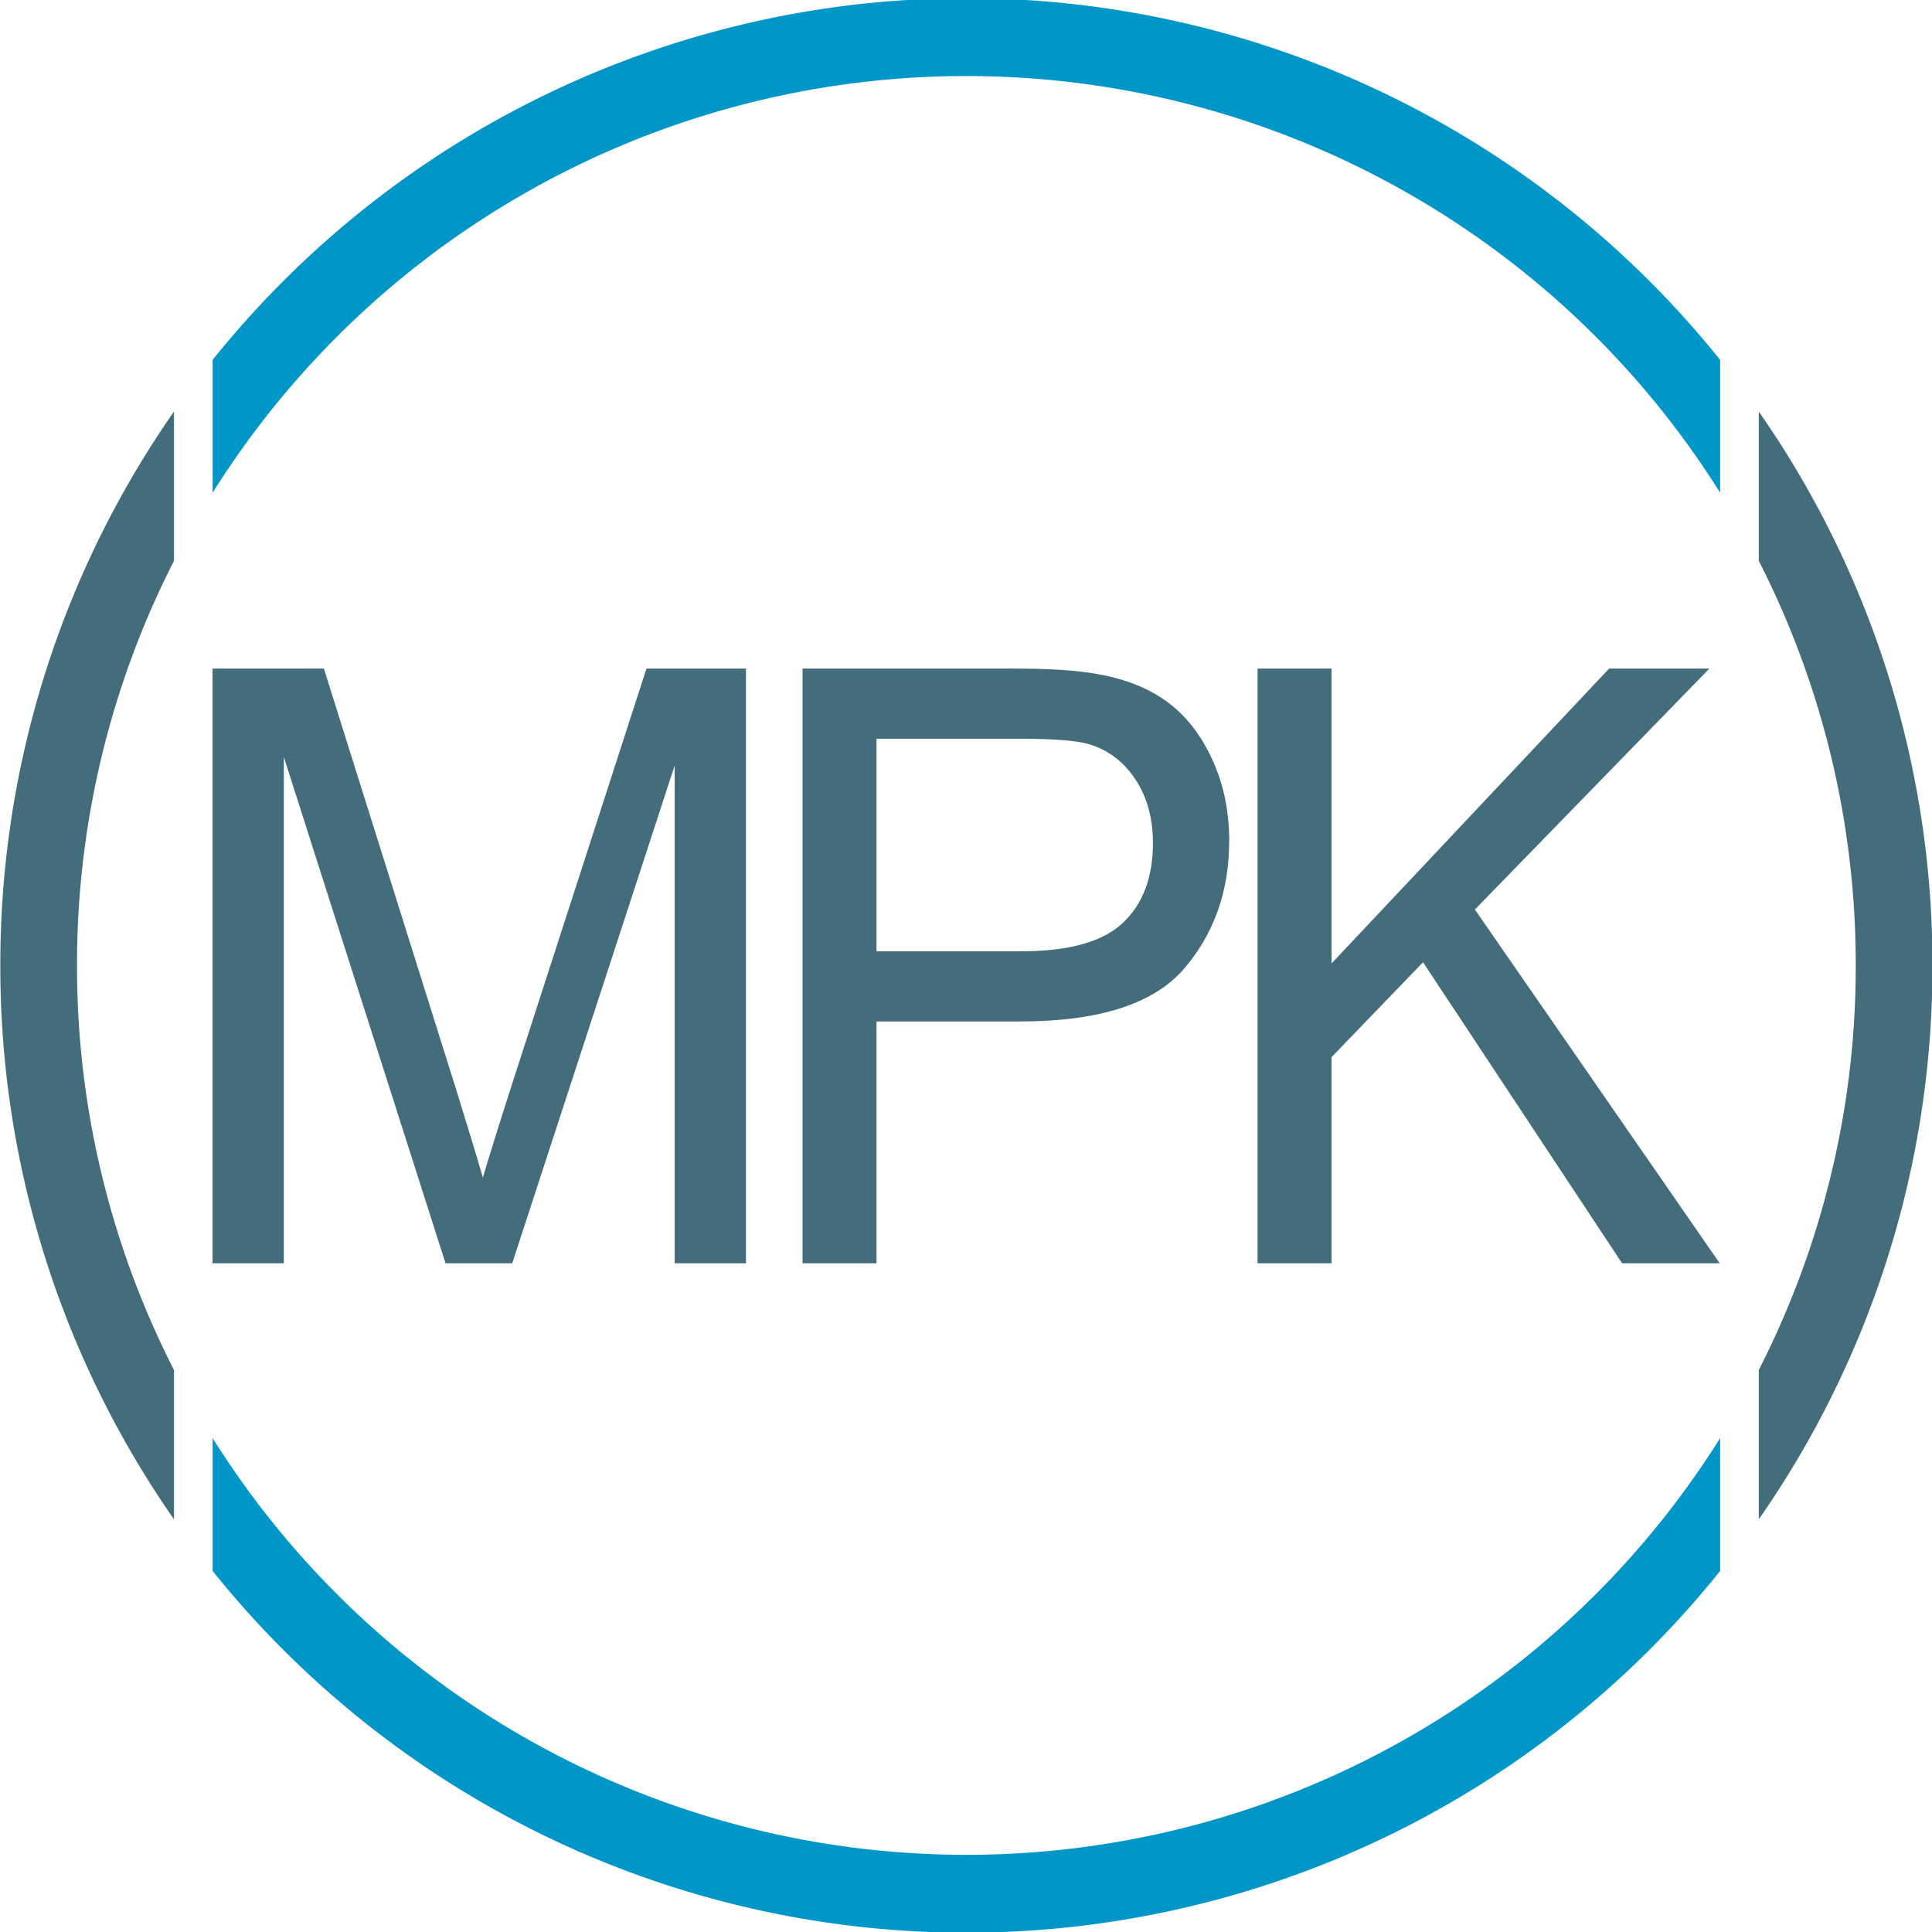 <?xml version="1.0" encoding="UTF-8" standalone="no"?>
<!-- Created with Inkscape (http://www.inkscape.org/) -->

<svg
   xmlns:dc="http://purl.org/dc/elements/1.1/"
   xmlns:cc="http://creativecommons.org/ns#"
   xmlns:rdf="http://www.w3.org/1999/02/22-rdf-syntax-ns#"
   xmlns:svg="http://www.w3.org/2000/svg"
   xmlns="http://www.w3.org/2000/svg"
   xmlns:sodipodi="http://sodipodi.sourceforge.net/DTD/sodipodi-0.dtd"
   xmlns:inkscape="http://www.inkscape.org/namespaces/inkscape"
   version="1.2"
   width="200"
   height="200"
   id="svg2"
   inkscape:version="0.48.4 r9939"
   sodipodi:docname="mpk_logo.svg">
  <sodipodi:namedview
     pagecolor="#ffffff"
     bordercolor="#666666"
     borderopacity="1"
     objecttolerance="10"
     gridtolerance="10"
     guidetolerance="10"
     inkscape:pageopacity="0"
     inkscape:pageshadow="2"
     inkscape:window-width="1920"
     inkscape:window-height="1017"
     id="namedview16"
     showgrid="false"
     inkscape:zoom="1.888"
     inkscape:cx="217.43616"
     inkscape:cy="71.532074"
     inkscape:window-x="-8"
     inkscape:window-y="-8"
     inkscape:window-maximized="1"
     inkscape:current-layer="svg2" />
  <defs
     id="defs4">
    <clipPath
       id="clipPath3882">
      <path
         d="m 17.322,37.767 94.643,0 0,945.521 776.071,0 0,-945.521 94.643,0 0,950.179 -965.357,0 z"
         id="path3884"
         style="fill:none;stroke:#000000;stroke-width:0.939px;stroke-linecap:butt;stroke-linejoin:miter;stroke-opacity:1"
         inkscape:connector-curvature="0" />
    </clipPath>
    <clipPath
       id="clipPath3886">
      <path
         d="m 130.893,42.426 0,940.863 738.214,0 0,-940.863 z"
         id="path3888"
         style="fill:none;stroke:#000000;stroke-width:0.939px;stroke-linecap:butt;stroke-linejoin:miter;stroke-opacity:1"
         inkscape:connector-curvature="0" />
    </clipPath>
  </defs>
  <g
     transform="matrix(0.2,0,0,0.2,-2.5891604e-4,-10.482)"
     id="layer1">
    <path
       d="m 954.286,512.857 a 454.286,447.143 0 1 1 -908.571,0 454.286,447.143 0 1 1 908.571,0 z"
       transform="matrix(1.057,0,0,1.073,-28.302,1.819)"
       clip-path="url(#clipPath3886)"
       id="path3758-4"
       style="fill:none;stroke:#0096c8;stroke-width:37.558;stroke-linecap:butt;stroke-linejoin:round;stroke-miterlimit:4;stroke-opacity:1;stroke-dasharray:none"
       inkscape:connector-curvature="0" />
    <path
       d="m 954.286,512.857 a 454.286,447.143 0 1 1 -908.571,0 454.286,447.143 0 1 1 908.571,0 z"
       transform="matrix(1.057,0,0,1.073,-28.302,1.819)"
       clip-path="url(#clipPath3882)"
       id="path3758"
       style="fill:none;stroke:#436d7b;stroke-width:37.558;stroke-linecap:butt;stroke-linejoin:round;stroke-miterlimit:4;stroke-opacity:1;stroke-dasharray:none"
       inkscape:connector-curvature="0" />
    <g
       transform="matrix(0.94,0,0,1,51.808,40.264)"
       id="flowRoot3844"
       style="font-size:430px;font-style:normal;font-weight:normal;line-height:0%;letter-spacing:-30px;word-spacing:0px;fill:#436d7b;fill-opacity:1;stroke:none;font-family:Sans">
      <path
         d="m 61.914,666 0,-307.803 61.309,0 72.856,217.939 c 6.719,20.296 11.618,35.483 14.697,45.562 3.499,-11.198 8.958,-27.645 16.377,-49.341 l 73.696,-214.16 54.8,0 0,307.803 -39.263,0 0,-257.622 L 226.943,666 l -36.743,0 -89.023,-262.031 0,262.031 z"
         id="path2994"
         style="fill:#436d7b;font-family:arial;-inkscape-font-specification:arial"
         inkscape:connector-curvature="0" />
      <path
         d="m 386.787,666 0,-307.803 116.108,0 c 20.436,3e-4 36.043,0.98 46.821,2.939 15.117,2.52 27.785,7.314 38.003,14.382 10.218,7.069 18.441,16.972 24.67,29.709 6.229,12.738 9.343,26.735 9.343,41.992 -2.7e-4,26.175 -8.329,48.326 -24.985,66.453 -16.657,18.127 -46.752,27.19 -90.283,27.19 l -78.945,0 0,125.137 z m 40.732,-161.46 79.575,0 c 26.315,1.6e-4 45.001,-4.899 56.06,-14.697 11.058,-9.798 16.587,-23.585 16.587,-41.362 -2.3e-4,-12.877 -3.255,-23.9 -9.763,-33.069 -6.509,-9.168 -15.082,-15.222 -25.72,-18.162 -6.859,-1.819 -19.527,-2.729 -38.003,-2.729 l -78.735,0 z"
         id="path2996"
         style="letter-spacing:-35px;fill:#436d7b;font-family:Arial;-inkscape-font-specification:Arial"
         inkscape:connector-curvature="0" />
      <path
         d="m 637.334,666 0,-307.803 40.732,0 0,152.642 152.852,-152.642 55.22,0 L 757.012,482.914 891.807,666 l -53.75,0 -109.6,-155.791 -50.391,49.131 0,106.66 z"
         id="path2998"
         style="letter-spacing:-35px;fill:#436d7b;font-family:Arial;-inkscape-font-specification:Arial"
         inkscape:connector-curvature="0" />
    </g>
  </g>
</svg>
